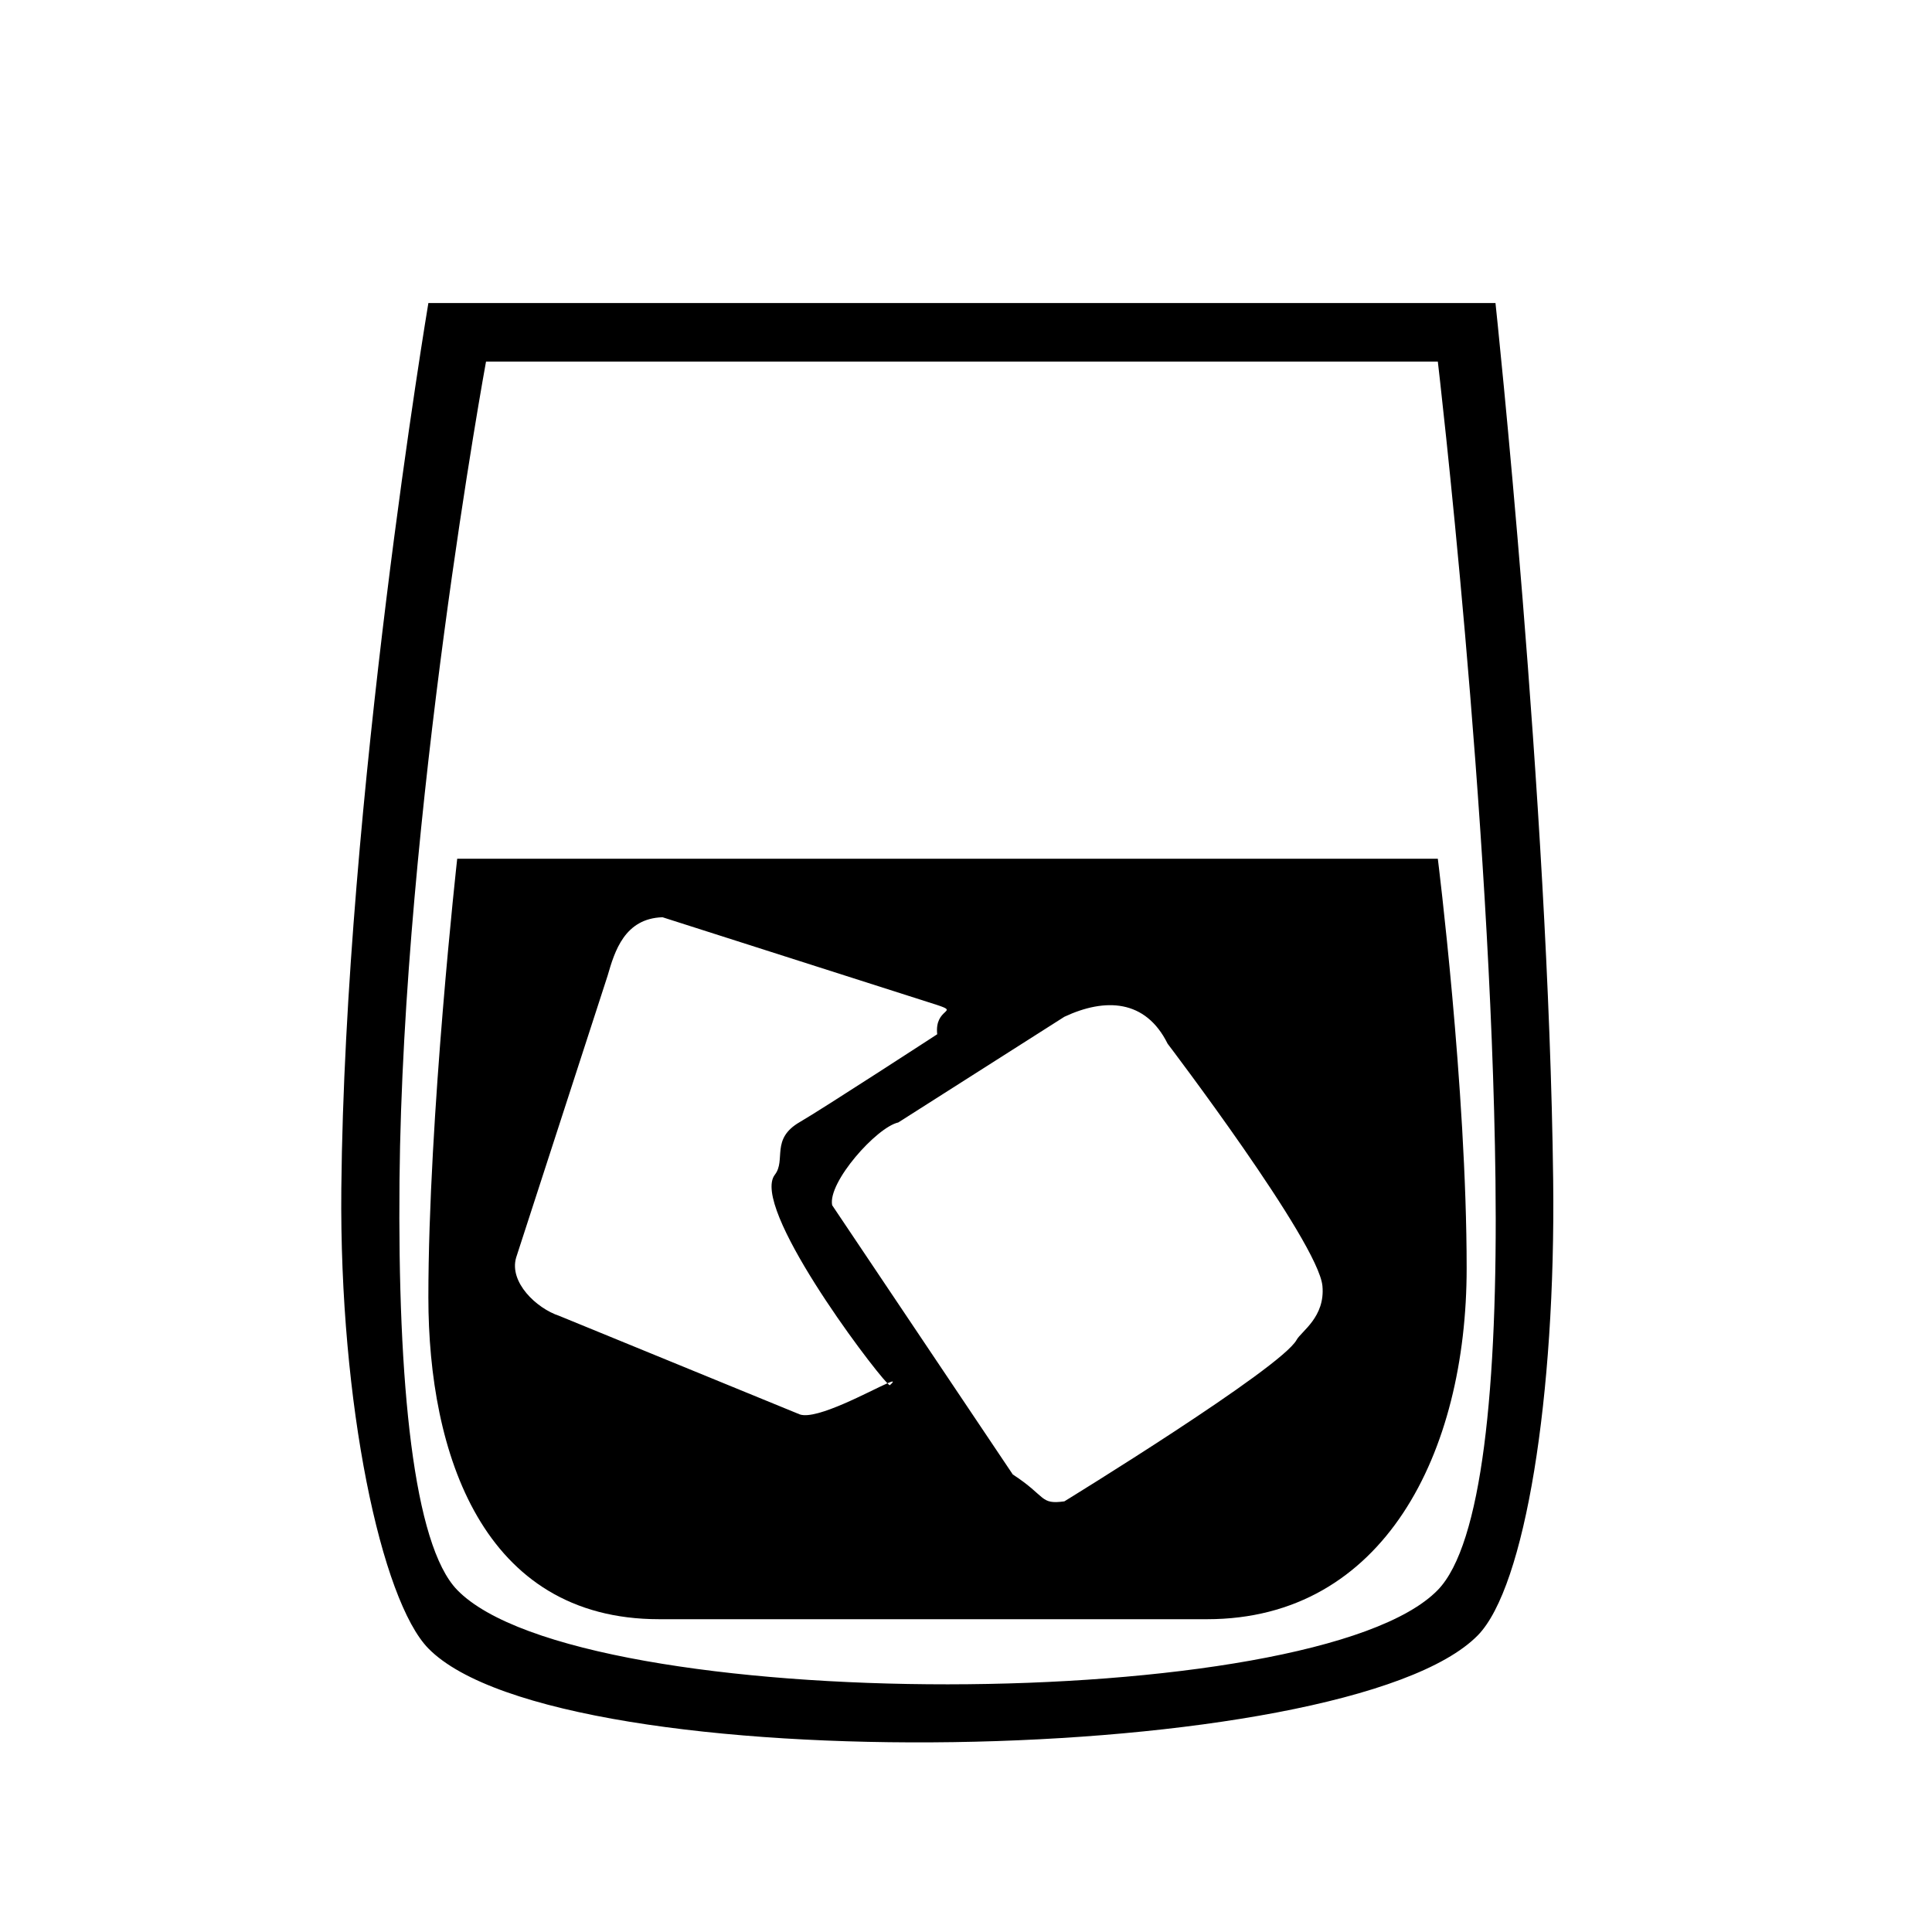 <svg xmlns="http://www.w3.org/2000/svg" xmlns:xlink="http://www.w3.org/1999/xlink" preserveAspectRatio="xMidYMid" width="51" height="51" viewBox="0 0 51 51">
  <defs>
    <style>
      .cls-1 {
        fill: #000;
        fill-rule: evenodd;
      }
    </style>
  </defs>
  <g>
    <path d="M39.011,43.168 C35.567,46.682 14.780,47.058 11.308,43.515 C10.071,42.252 8.955,37.075 9.010,31.380 C9.110,21.093 11.308,8.000 11.308,8.000 L39.477,8.000 C39.477,8.000 40.881,21.144 41.000,31.162 C41.068,36.856 40.259,41.894 39.011,43.168 ZM39.477,31.162 C39.363,21.520 37.955,9.544 37.955,9.544 L12.830,9.544 C12.830,9.544 10.639,21.478 10.546,31.162 C10.495,36.523 10.915,40.782 12.069,41.971 C15.307,45.306 34.743,45.279 37.955,41.971 C39.119,40.772 39.542,36.642 39.477,31.162 Z" class="cls-1"/>
    <path d="M31.864,42.743 L17.399,42.743 C12.728,42.743 11.308,38.346 11.308,34.250 C11.308,29.505 12.069,22.669 12.069,22.669 L37.955,22.669 C37.955,22.669 38.716,28.733 38.716,33.478 C38.716,38.346 36.535,42.743 31.864,42.743 ZM24.740,26.530 L17.489,24.213 C16.487,24.245 16.226,25.110 16.039,25.757 L13.624,33.200 C13.437,33.847 14.157,34.535 14.761,34.735 L21.115,37.338 C21.566,37.489 22.970,36.714 23.425,36.515 C23.460,36.551 23.484,36.571 23.489,36.566 C23.625,36.445 23.578,36.448 23.425,36.515 C22.937,36.015 19.810,31.843 20.454,31.010 C20.756,30.619 20.335,30.067 21.115,29.618 C21.686,29.289 24.740,27.302 24.740,27.302 C24.663,26.598 25.344,26.730 24.740,26.530 ZM30.822,27.551 C30.240,26.377 29.172,26.337 28.097,26.840 L23.713,29.630 C23.139,29.757 21.846,31.212 21.967,31.815 L26.735,38.922 C27.630,39.504 27.445,39.722 28.097,39.632 C28.097,39.632 33.821,36.118 34.228,35.368 C34.350,35.145 34.985,34.765 34.909,33.947 C34.802,32.786 30.822,27.551 30.822,27.551 Z" class="cls-1"/>
  </g>
</svg>
